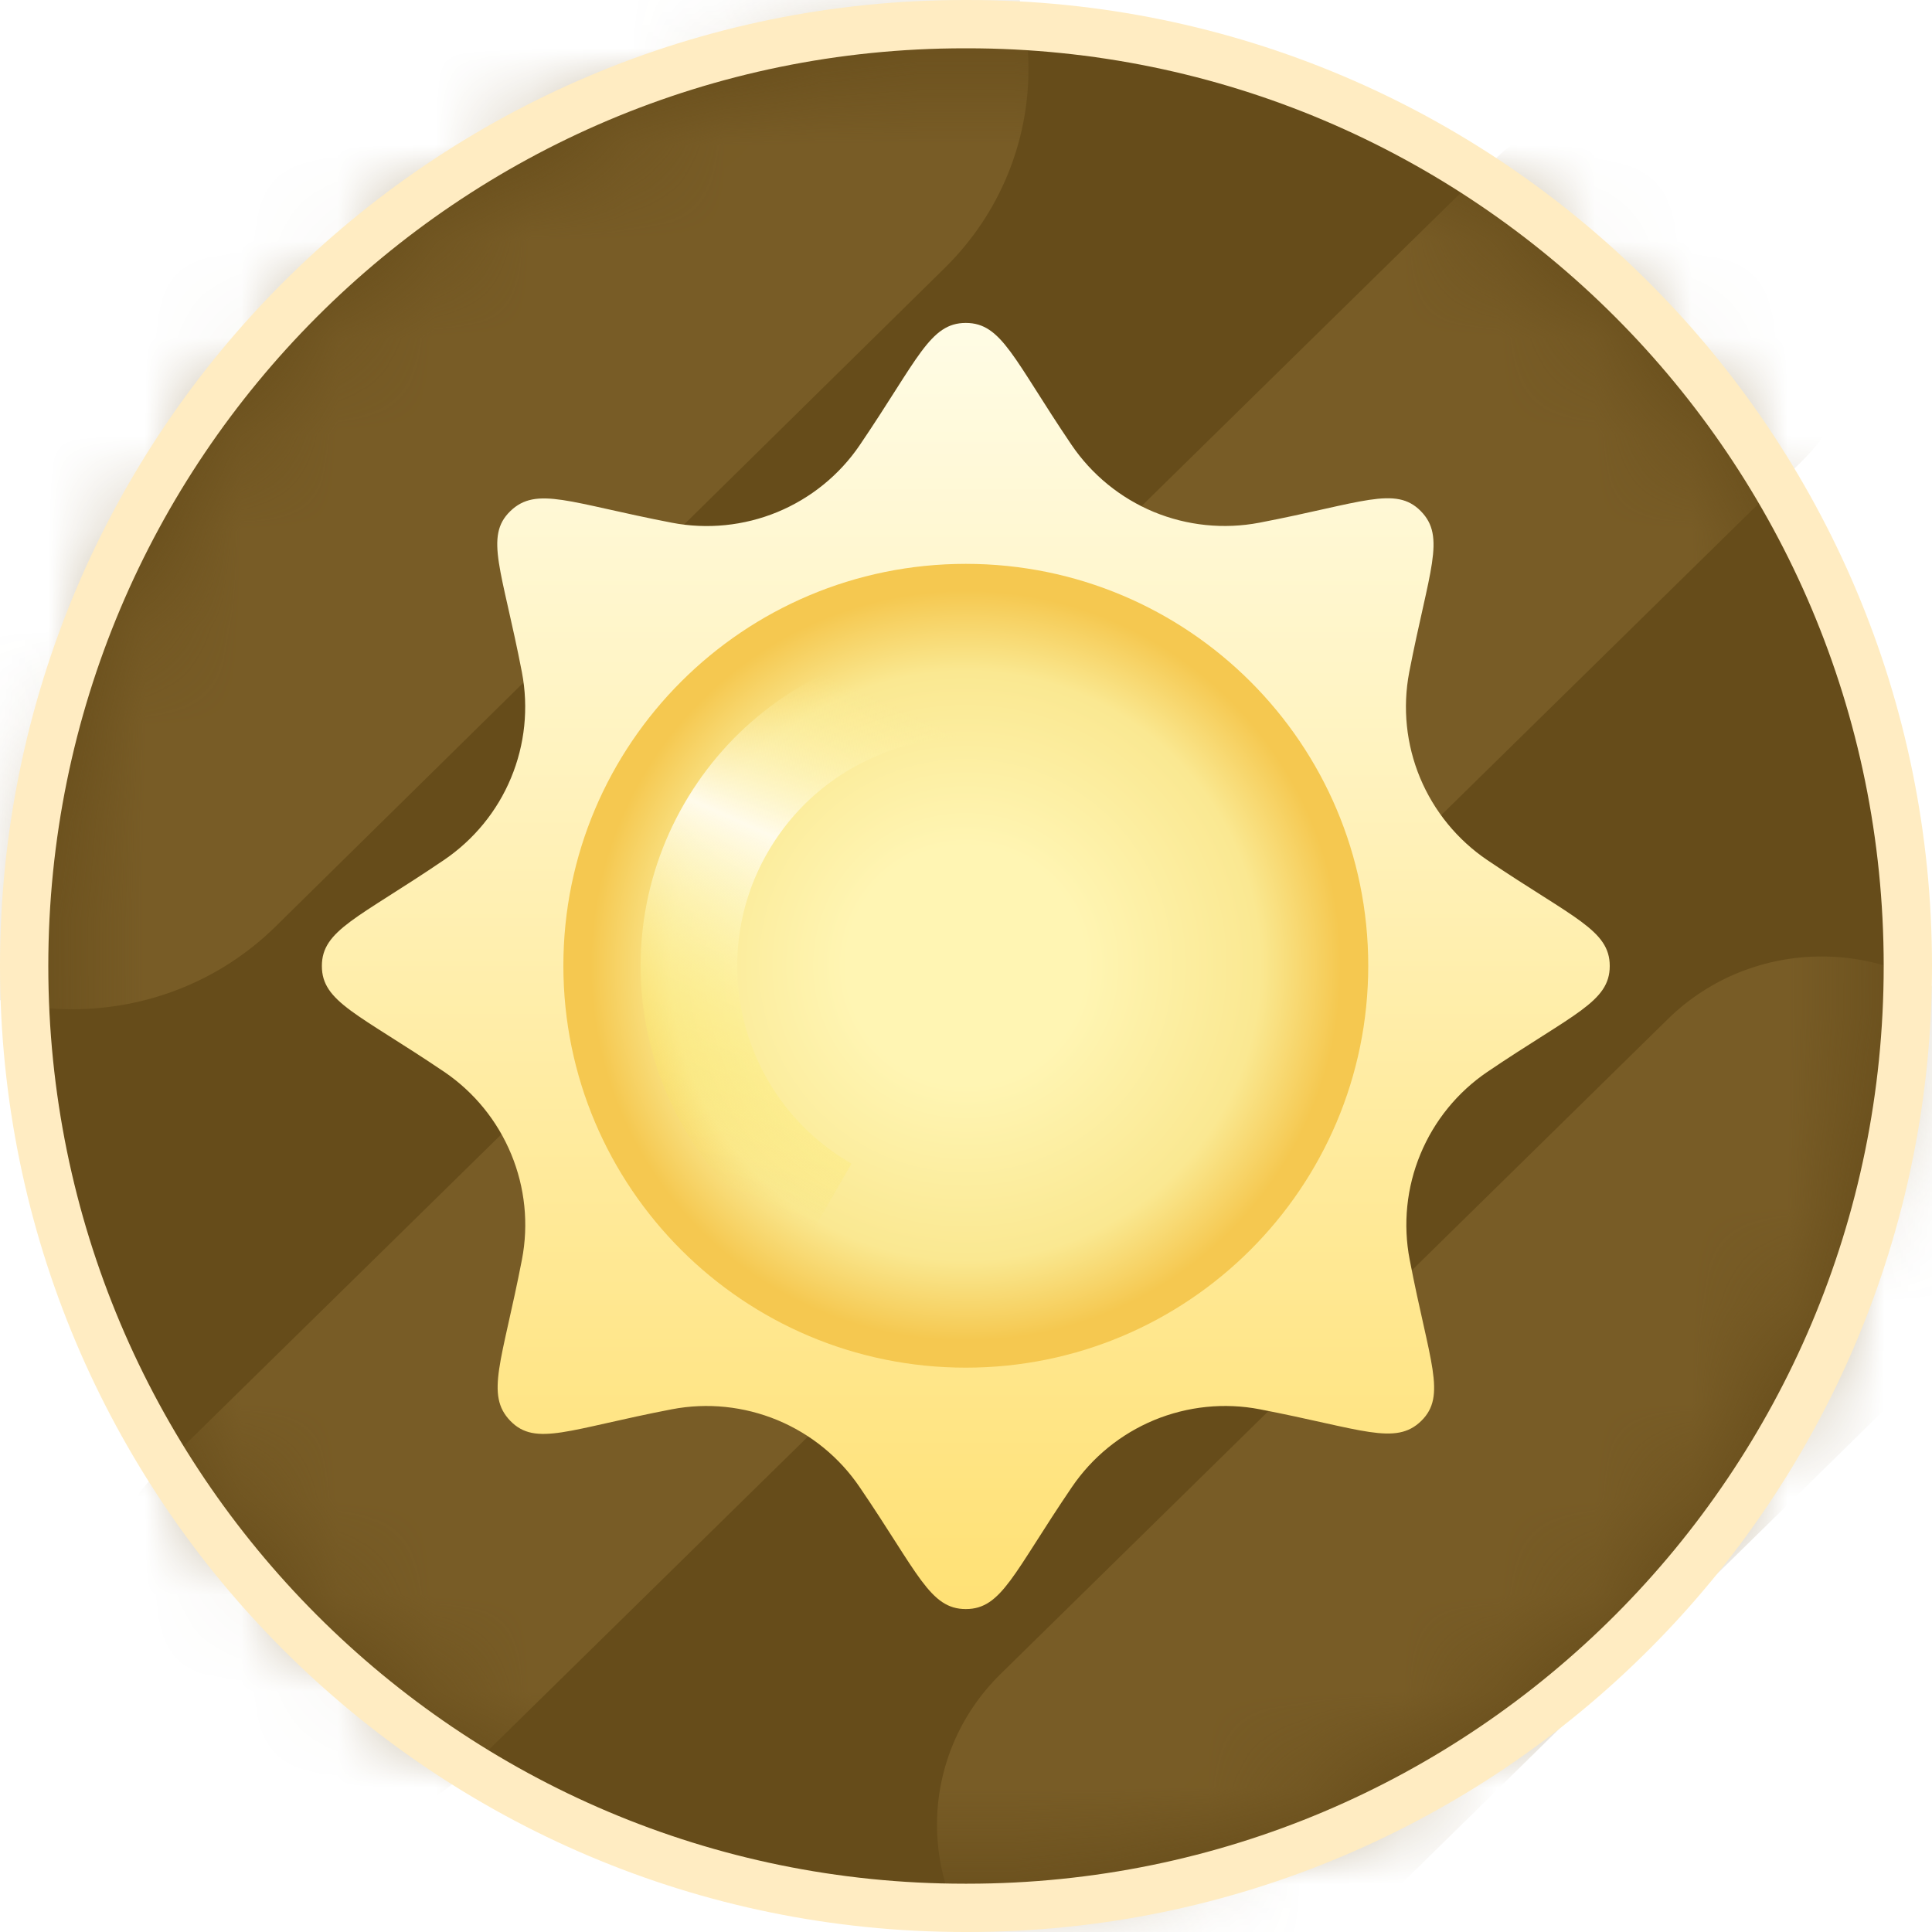 <svg width="20" height="20" viewBox="0 0 20 20" fill="none" xmlns="http://www.w3.org/2000/svg">
<g clip-path="url(#clip0_447_34523)">
<mask id="mask0_447_34523" style="mask-type:luminance" maskUnits="userSpaceOnUse" x="0" y="0" width="20" height="20">
<path d="M20 0H0V20H20V0Z" fill="white"/>
</mask>
<g mask="url(#mask0_447_34523)">
<path d="M10.012 0.228H9.985C4.585 0.228 0.208 4.605 0.208 10.005C0.208 15.405 4.585 19.782 9.985 19.782H10.012C15.412 19.782 19.789 15.405 19.789 10.005C19.789 4.605 15.412 0.228 10.012 0.228Z" fill="#664C1A"/>
<mask id="mask1_447_34523" style="mask-type:alpha" maskUnits="userSpaceOnUse" x="0" y="0" width="20" height="20">
<path d="M0.555 10.004C0.555 4.795 4.783 0.573 9.999 0.573C15.214 0.573 19.442 4.795 19.442 10.004C19.442 15.212 15.214 19.434 9.999 19.434C4.783 19.434 0.555 15.212 0.555 10.004Z" fill="#524E3F"/>
</mask>
<g mask="url(#mask1_447_34523)">
<path fill-rule="evenodd" clip-rule="evenodd" d="M17.267 10.548C18.146 9.686 19.57 9.686 20.448 10.548C21.326 11.41 21.326 12.808 20.448 13.67L13.54 20.45C12.661 21.312 11.237 21.312 10.359 20.45C9.48 19.588 9.48 18.191 10.359 17.328L17.267 10.548ZM15.464 1.66C16.342 0.798 17.767 0.798 18.645 1.66C19.523 2.522 19.523 3.919 18.645 4.782L4.847 18.323C3.969 19.185 2.545 19.185 1.666 18.323C0.788 17.461 0.788 16.064 1.666 15.201L15.464 1.66ZM9.776 -1.347C8.616 -2.486 6.734 -2.486 5.573 -1.347L-1.351 5.469C-2.512 6.608 -2.512 8.454 -1.351 9.593C-0.191 10.732 1.691 10.732 2.851 9.593L9.776 2.778C10.937 1.639 10.937 -0.208 9.776 -1.347Z" fill="#785C26"/>
<path d="M15.397 8.904C15.087 8.694 14.845 8.398 14.701 8.053C14.557 7.707 14.518 7.327 14.588 6.96C14.793 5.904 14.971 5.558 14.708 5.291C14.446 5.025 14.1 5.207 13.037 5.411C12.669 5.481 12.289 5.442 11.943 5.299C11.597 5.155 11.301 4.913 11.091 4.603C10.491 3.716 10.371 3.343 9.998 3.343C9.625 3.343 9.505 3.716 8.9 4.608C8.69 4.917 8.393 5.158 8.047 5.301C7.702 5.443 7.321 5.482 6.954 5.411C5.896 5.207 5.554 5.029 5.283 5.291C5.012 5.553 5.198 5.899 5.403 6.96C5.473 7.327 5.434 7.707 5.29 8.053C5.147 8.398 4.904 8.694 4.594 8.904C3.705 9.507 3.332 9.627 3.332 10C3.332 10.373 3.705 10.492 4.599 11.096C4.908 11.306 5.149 11.602 5.292 11.948C5.435 12.293 5.474 12.673 5.403 13.04C5.198 14.096 5.021 14.438 5.283 14.709C5.545 14.979 5.892 14.793 6.954 14.589C7.322 14.518 7.702 14.558 8.048 14.701C8.394 14.845 8.69 15.086 8.9 15.396C9.505 16.284 9.625 16.657 9.998 16.657C10.371 16.657 10.491 16.284 11.095 15.396C11.305 15.086 11.601 14.845 11.947 14.701C12.293 14.558 12.674 14.518 13.042 14.589C14.1 14.793 14.446 14.97 14.713 14.709C14.979 14.447 14.797 14.101 14.593 13.04C14.522 12.673 14.561 12.293 14.704 11.948C14.847 11.602 15.088 11.306 15.397 11.096C16.29 10.492 16.664 10.373 16.664 10C16.664 9.627 16.29 9.507 15.397 8.904Z" fill="url(#paint0_linear_447_34523)"/>
<path d="M9.998 14.158C12.299 14.158 14.164 12.295 14.164 9.997C14.164 7.699 12.299 5.837 9.998 5.837C7.697 5.837 5.832 7.699 5.832 9.997C5.832 12.295 7.697 14.158 9.998 14.158Z" fill="url(#paint1_radial_447_34523)"/>
<g filter="url(#filter0_f_447_34523)">
<path d="M11.431 7.522C10.06 6.732 8.308 7.201 7.516 8.57C6.725 9.938 7.194 11.689 8.565 12.479" stroke="url(#paint2_linear_447_34523)"/>
</g>
</g>
</g>
<path d="M9.986 0.25H10.014C15.391 0.25 19.75 4.615 19.75 10C19.75 15.385 15.391 19.75 10.014 19.75H9.986C4.609 19.75 0.25 15.385 0.25 10C0.25 4.615 4.609 0.25 9.986 0.25Z" stroke="#FFECC2" stroke-width="0.5"/>
</g>
<defs>
<filter id="filter0_f_447_34523" x="5.632" y="5.638" width="7.048" height="8.274" filterUnits="userSpaceOnUse" color-interpolation-filters="sRGB">
<feFlood flood-opacity="0" result="BackgroundImageFix"/>
<feBlend mode="normal" in="SourceGraphic" in2="BackgroundImageFix" result="shape"/>
<feGaussianBlur stdDeviation="0.5" result="effect1_foregroundBlur_447_34523"/>
</filter>
<linearGradient id="paint0_linear_447_34523" x1="9.998" y1="16.657" x2="9.998" y2="3.343" gradientUnits="userSpaceOnUse">
<stop stop-color="#FFE175"/>
<stop offset="1" stop-color="#FFFCE5"/>
</linearGradient>
<radialGradient id="paint1_radial_447_34523" cx="0" cy="0" r="1" gradientUnits="userSpaceOnUse" gradientTransform="translate(9.998 9.997) rotate(-90) scale(3.883 3.888)">
<stop offset="0.317" stop-color="#FFF5B3"/>
<stop offset="0.785" stop-color="#FAE891"/>
<stop offset="1" stop-color="#F5C850"/>
</radialGradient>
<linearGradient id="paint2_linear_447_34523" x1="15.3" y1="15.804" x2="17.569" y2="10.745" gradientUnits="userSpaceOnUse">
<stop stop-color="#FBE638" stop-opacity="0"/>
<stop offset="0.637" stop-color="#FFFBEB"/>
<stop offset="0.952" stop-color="#FDF194" stop-opacity="0"/>
</linearGradient>
<clipPath id="clip0_447_34523">
<rect width="20" height="20" fill="white"/>
</clipPath>
</defs>
</svg>
